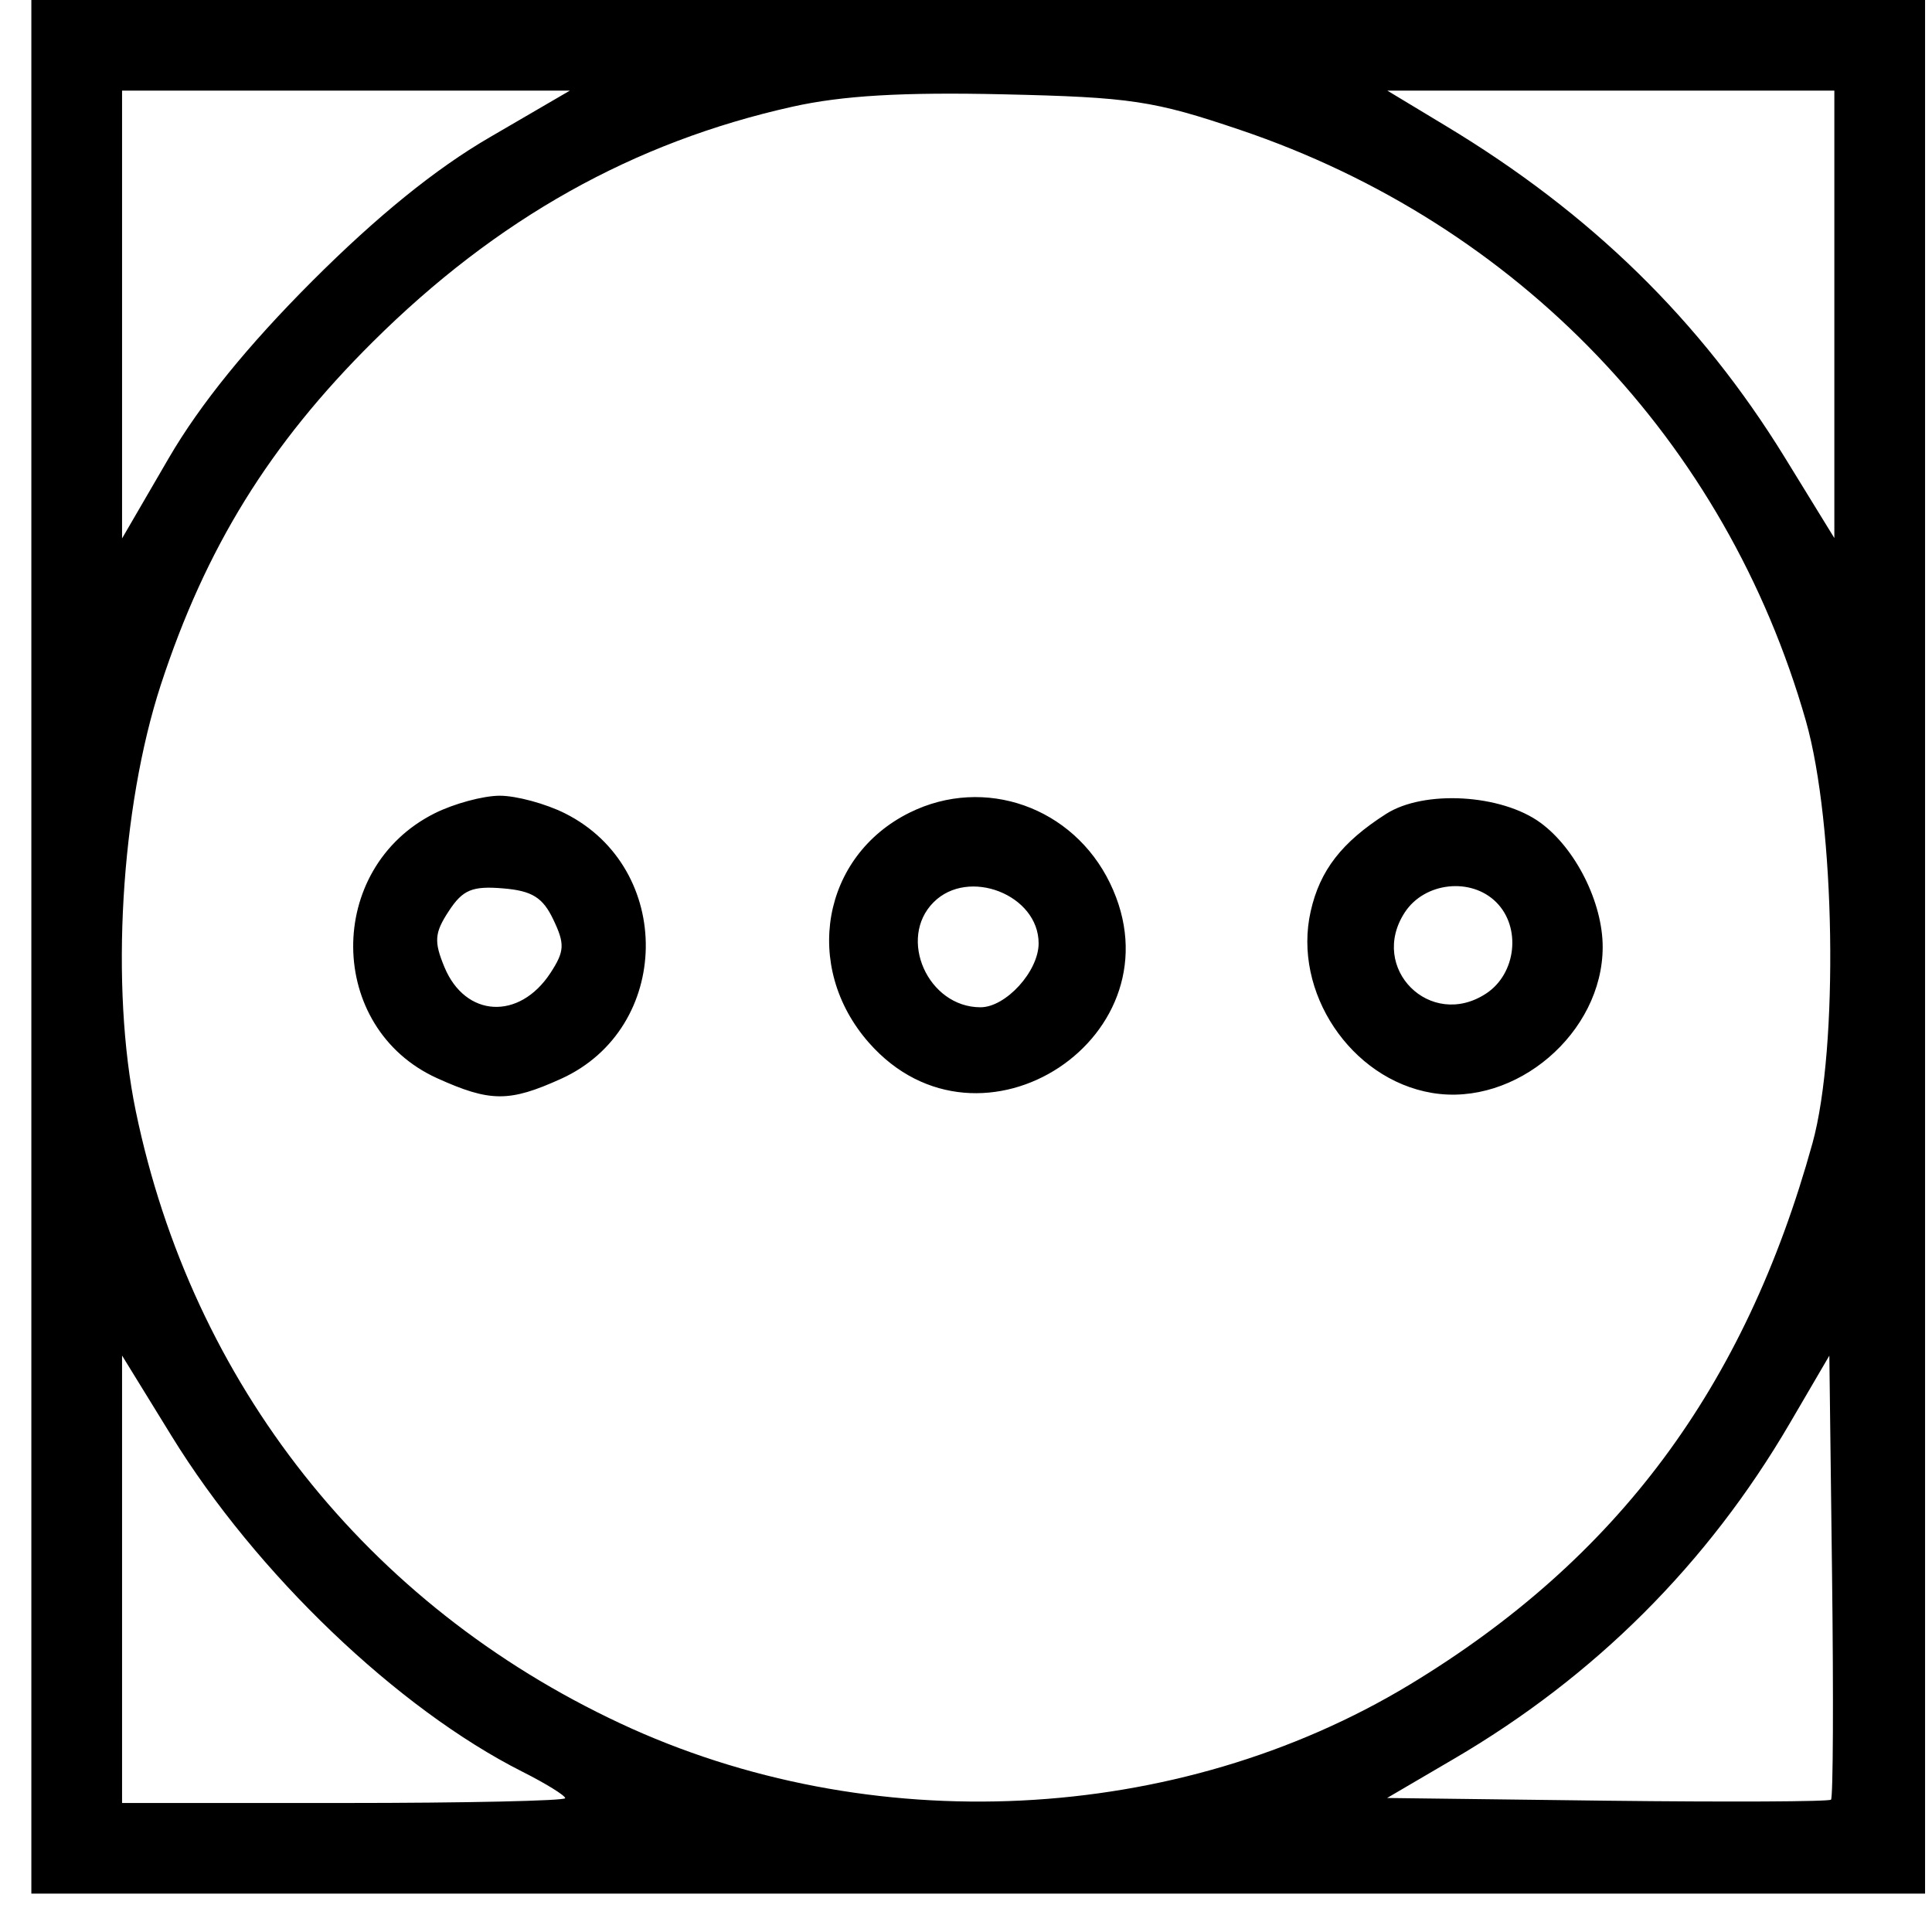 <svg width="22" height="22" viewBox="0 0 22 22" fill="none" xmlns="http://www.w3.org/2000/svg">
<path fill-rule="evenodd" clip-rule="evenodd" d="M0.357 10.782V21.563H11.139H21.921V10.782V0H11.139H0.357V10.782ZM1.39 3.582V6.131L1.922 5.216C2.28 4.602 2.818 3.939 3.557 3.199C4.296 2.46 4.96 1.922 5.574 1.565L6.489 1.032H3.939H1.39V3.582ZM9.024 1.215C7.211 1.619 5.657 2.49 4.245 3.893C3.067 5.063 2.342 6.237 1.831 7.799C1.374 9.2 1.254 11.239 1.546 12.652C2.188 15.755 4.179 18.273 7.058 19.622C9.904 20.956 13.406 20.784 16.054 19.182C18.417 17.752 19.869 15.8 20.639 13.018C20.939 11.933 20.899 9.384 20.564 8.209C19.654 5.023 17.285 2.548 14.121 1.479C13.137 1.146 12.877 1.107 11.426 1.074C10.278 1.048 9.593 1.088 9.024 1.215ZM16.461 1.432C18.115 2.428 19.362 3.647 20.323 5.208L20.888 6.127V3.579V1.032H18.343H15.798L16.461 1.432ZM4.948 9.262C3.7 9.889 3.717 11.705 4.976 12.277C5.581 12.551 5.799 12.552 6.39 12.284C7.654 11.71 7.681 9.888 6.434 9.262C6.215 9.152 5.88 9.061 5.691 9.061C5.502 9.061 5.167 9.152 4.948 9.262ZM10.361 9.252C9.359 9.746 9.134 11.007 9.893 11.872C11.164 13.319 13.479 11.79 12.64 10.057C12.22 9.189 11.211 8.833 10.361 9.252ZM15.784 9.268C15.278 9.591 15.03 9.911 14.925 10.377C14.717 11.295 15.381 12.289 16.305 12.445C17.261 12.607 18.25 11.761 18.25 10.783C18.25 10.277 17.942 9.662 17.542 9.369C17.097 9.043 16.216 8.992 15.784 9.268ZM5.111 10.374C4.947 10.623 4.94 10.721 5.061 11.013C5.299 11.587 5.912 11.621 6.267 11.081C6.429 10.833 6.434 10.75 6.301 10.472C6.181 10.219 6.058 10.143 5.726 10.116C5.378 10.087 5.269 10.132 5.111 10.374ZM10.631 10.274C10.218 10.687 10.567 11.47 11.165 11.47C11.454 11.47 11.827 11.06 11.827 10.742C11.827 10.189 11.028 9.876 10.631 10.274ZM15.997 10.389C15.581 11.024 16.287 11.73 16.922 11.314C17.266 11.089 17.325 10.56 17.038 10.274C16.751 9.987 16.222 10.045 15.997 10.389ZM1.39 17.984V20.531H3.913C5.301 20.531 6.436 20.506 6.436 20.476C6.436 20.446 6.217 20.31 5.949 20.175C4.526 19.457 2.918 17.919 1.952 16.349L1.39 15.436V17.984ZM20.379 16.21C19.444 17.809 18.161 19.09 16.553 20.03L15.795 20.474L18.301 20.505C19.679 20.521 20.826 20.516 20.85 20.493C20.874 20.469 20.879 19.322 20.862 17.944L20.831 15.437L20.379 16.21Z" fill="black"/>
</svg>
